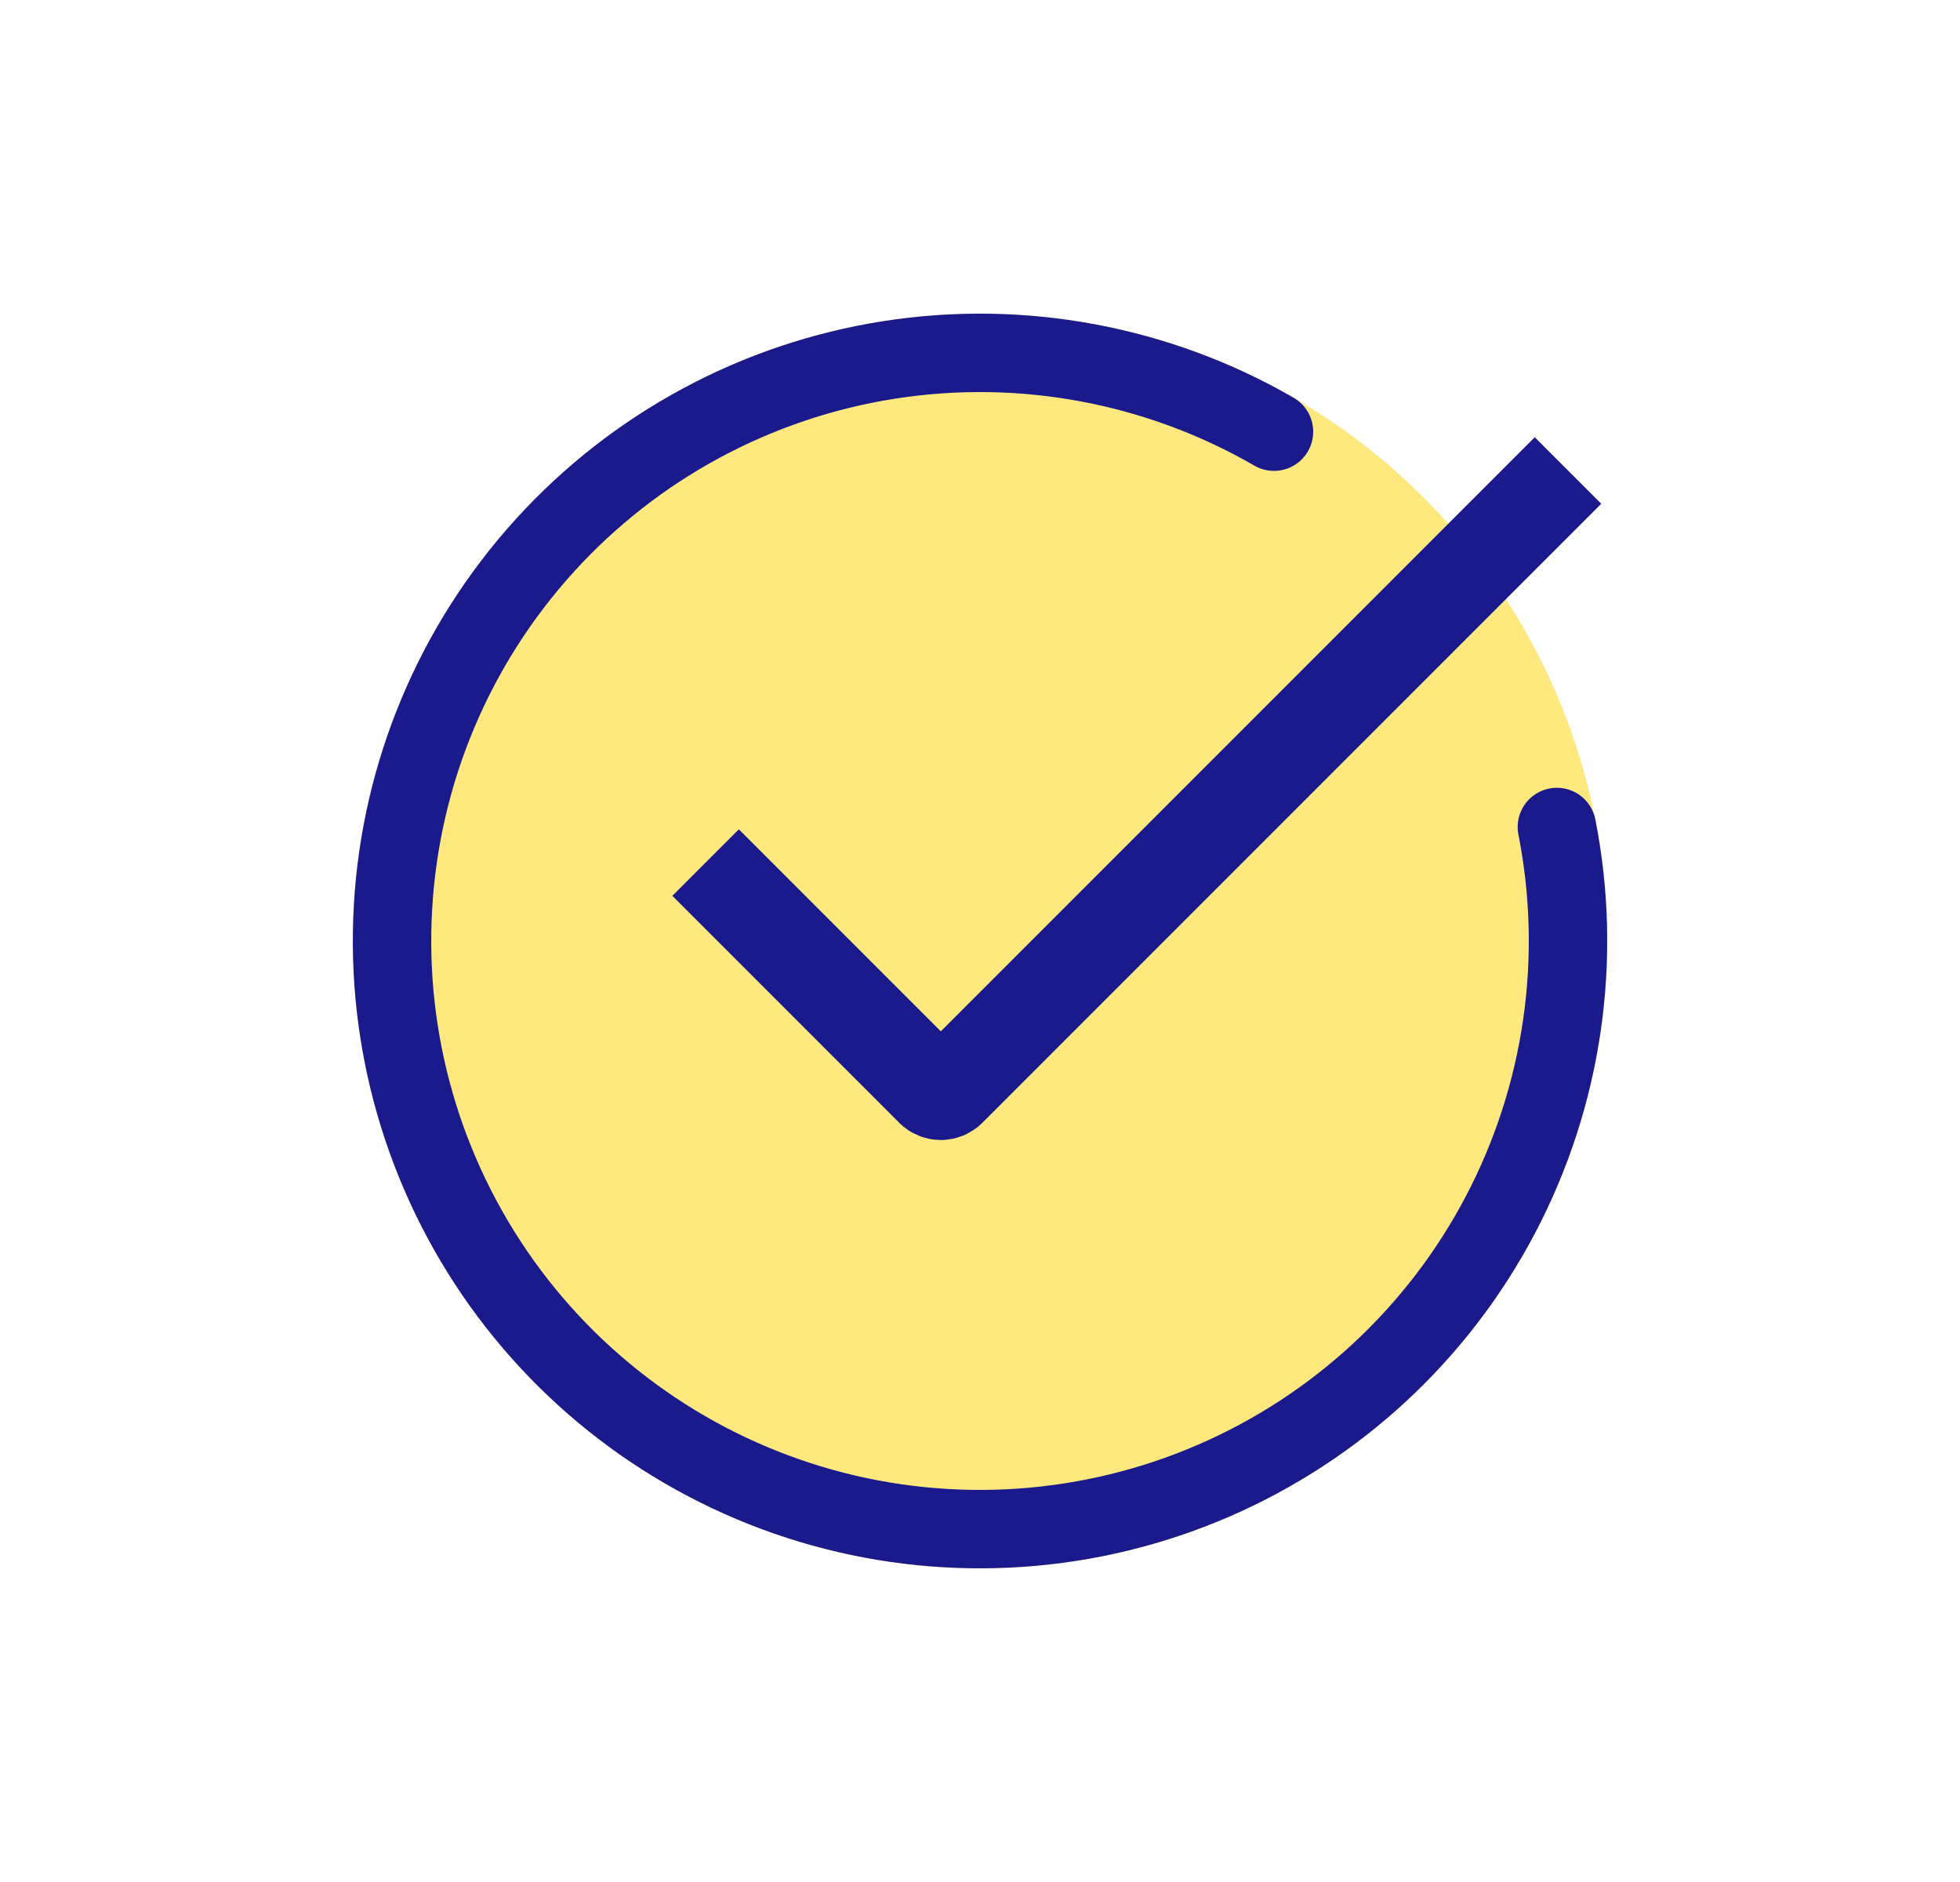 <svg width="25" height="24" viewBox="0 0 25 24" fill="none" xmlns="http://www.w3.org/2000/svg">
<circle cx="12.5" cy="12" r="8" fill="#FFD400" fill-opacity="0.5"/>
<path d="M9 11L11.894 13.894C11.953 13.953 12.047 13.953 12.106 13.894L20 6" stroke="#1A1A8D" stroke-width="1.2"/>
<path d="M19.858 10.546C20.19 12.228 19.936 13.972 19.139 15.489C18.342 17.006 17.049 18.204 15.476 18.884C13.903 19.564 12.145 19.685 10.494 19.227C8.842 18.768 7.398 17.758 6.401 16.365C5.404 14.971 4.914 13.278 5.013 11.567C5.111 9.856 5.793 8.231 6.945 6.961C8.096 5.692 9.647 4.855 11.34 4.59C13.033 4.325 14.766 4.648 16.25 5.505" stroke="#1A1A8D" stroke-linecap="round"/>
</svg>
